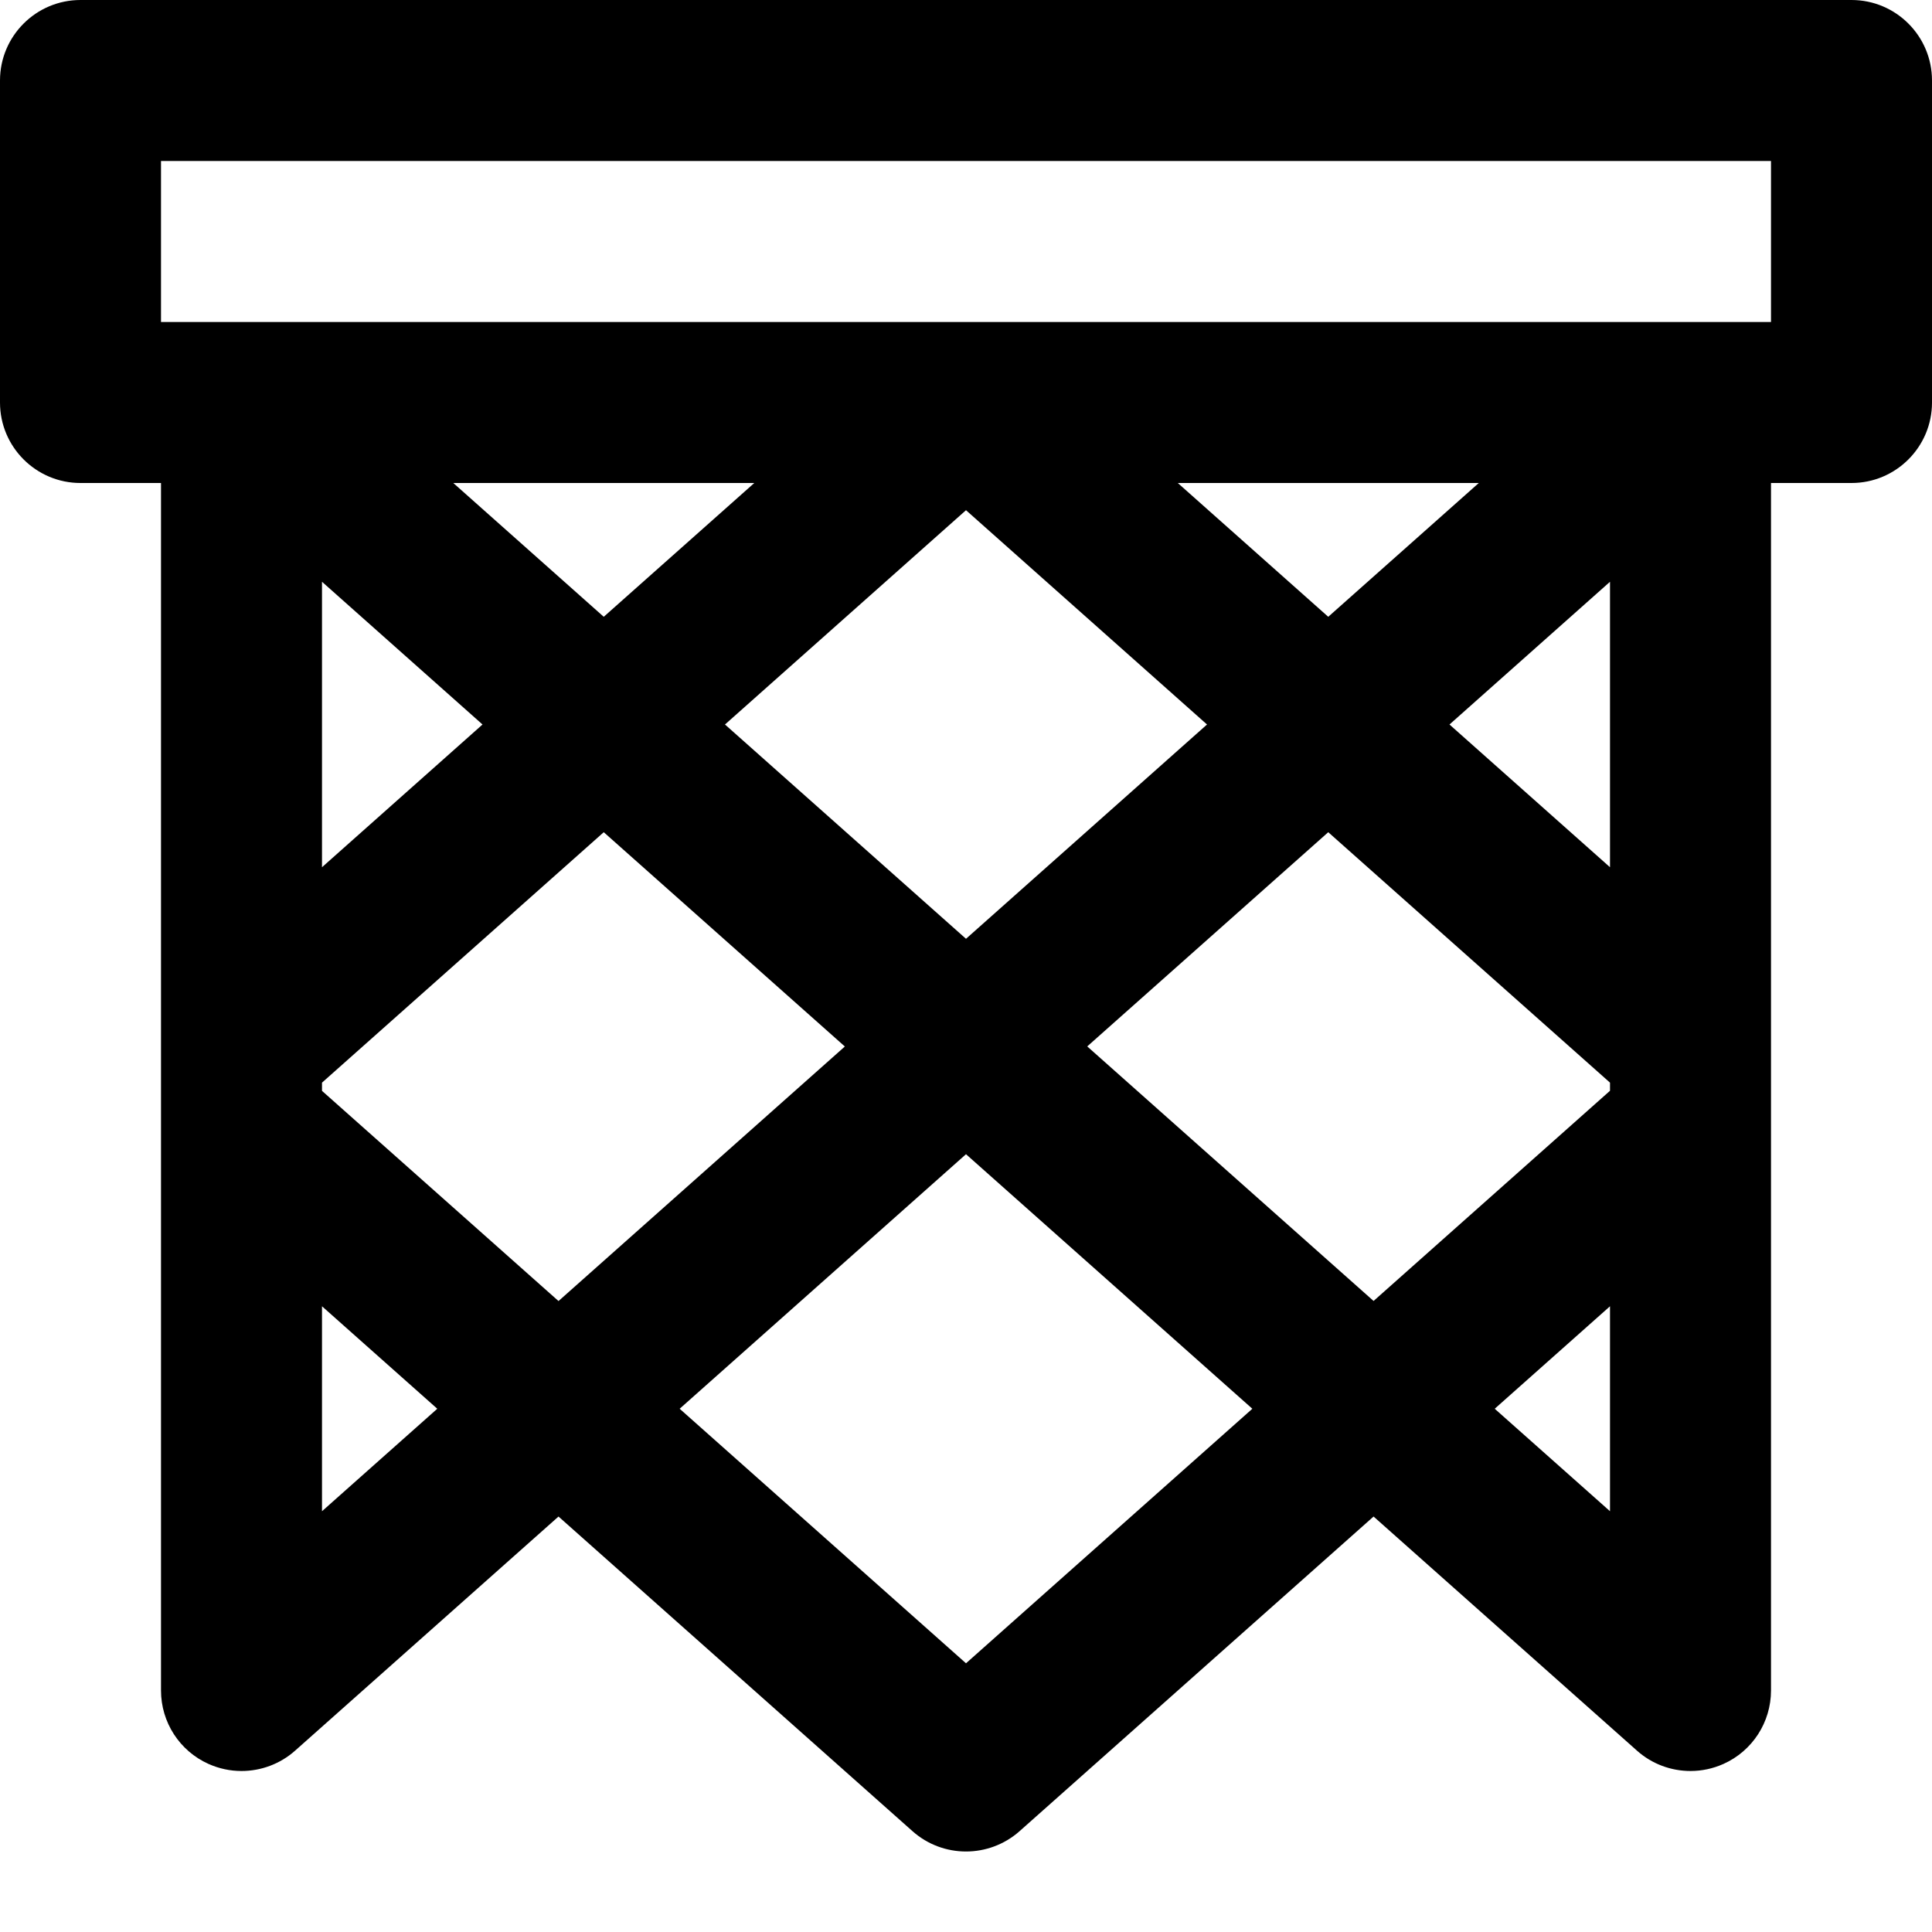 <?xml version="1.0" encoding="utf-8"?>
<!-- Generator: Adobe Illustrator 19.1.0, SVG Export Plug-In . SVG Version: 6.00 Build 0)  -->
<!DOCTYPE svg PUBLIC "-//W3C//DTD SVG 1.1//EN" "http://www.w3.org/Graphics/SVG/1.1/DTD/svg11.dtd">
<svg version="1.1" id="Layer_2" xmlns="http://www.w3.org/2000/svg" xmlns:xlink="http://www.w3.org/1999/xlink" x="0px" y="0px"
	 width="24px" height="24px" viewBox="0 0 24 24" enable-background="new 0 0 24 24" xml:space="preserve">
<path d="M23,0H1C0.448,0,0,0.448,0,1v4c0,0.552,0.448,1,1,1h1v15c0,0.394,0.231,0.751,0.59,0.912
	C2.722,21.971,2.861,22,3,22c0.24,0,0.478-0.086,0.665-0.252l3.273-2.909l4.398,3.909
	C11.525,22.916,11.763,23,12,23s0.475-0.084,0.665-0.252l4.398-3.909l3.273,2.909
	C20.522,21.914,20.76,22,21,22c0.139,0,0.278-0.029,0.41-0.088C21.769,21.751,22,21.394,22,21V6h1
	c0.552,0,1-0.448,1-1V1C24,0.448,23.552,0,23,0z M4,13.449l3.5-3.111l2.995,2.662l-3.557,3.162L4,13.551V13.449
	z M4,10.773V7.227L5.994,9L4,10.773z M9.006,9L12,6.338L14.994,9L12,11.662L9.006,9z M16.5,10.338L20,13.449
	v0.101l-2.937,2.611l-3.557-3.162L16.5,10.338z M18.006,9L20,7.227v3.546L18.006,9z M16.5,7.662L14.631,6
	h3.739L16.5,7.662z M7.5,7.662L5.631,6h3.739L7.5,7.662z M4,18.773v-2.546l1.432,1.273L4,18.773z
	 M12,20.662l-3.557-3.162L12,14.338l3.557,3.162L12,20.662z M18.568,17.5L20,16.227v2.546
	L18.568,17.5z M22,4H2V2h20V4z"/>
</svg>
